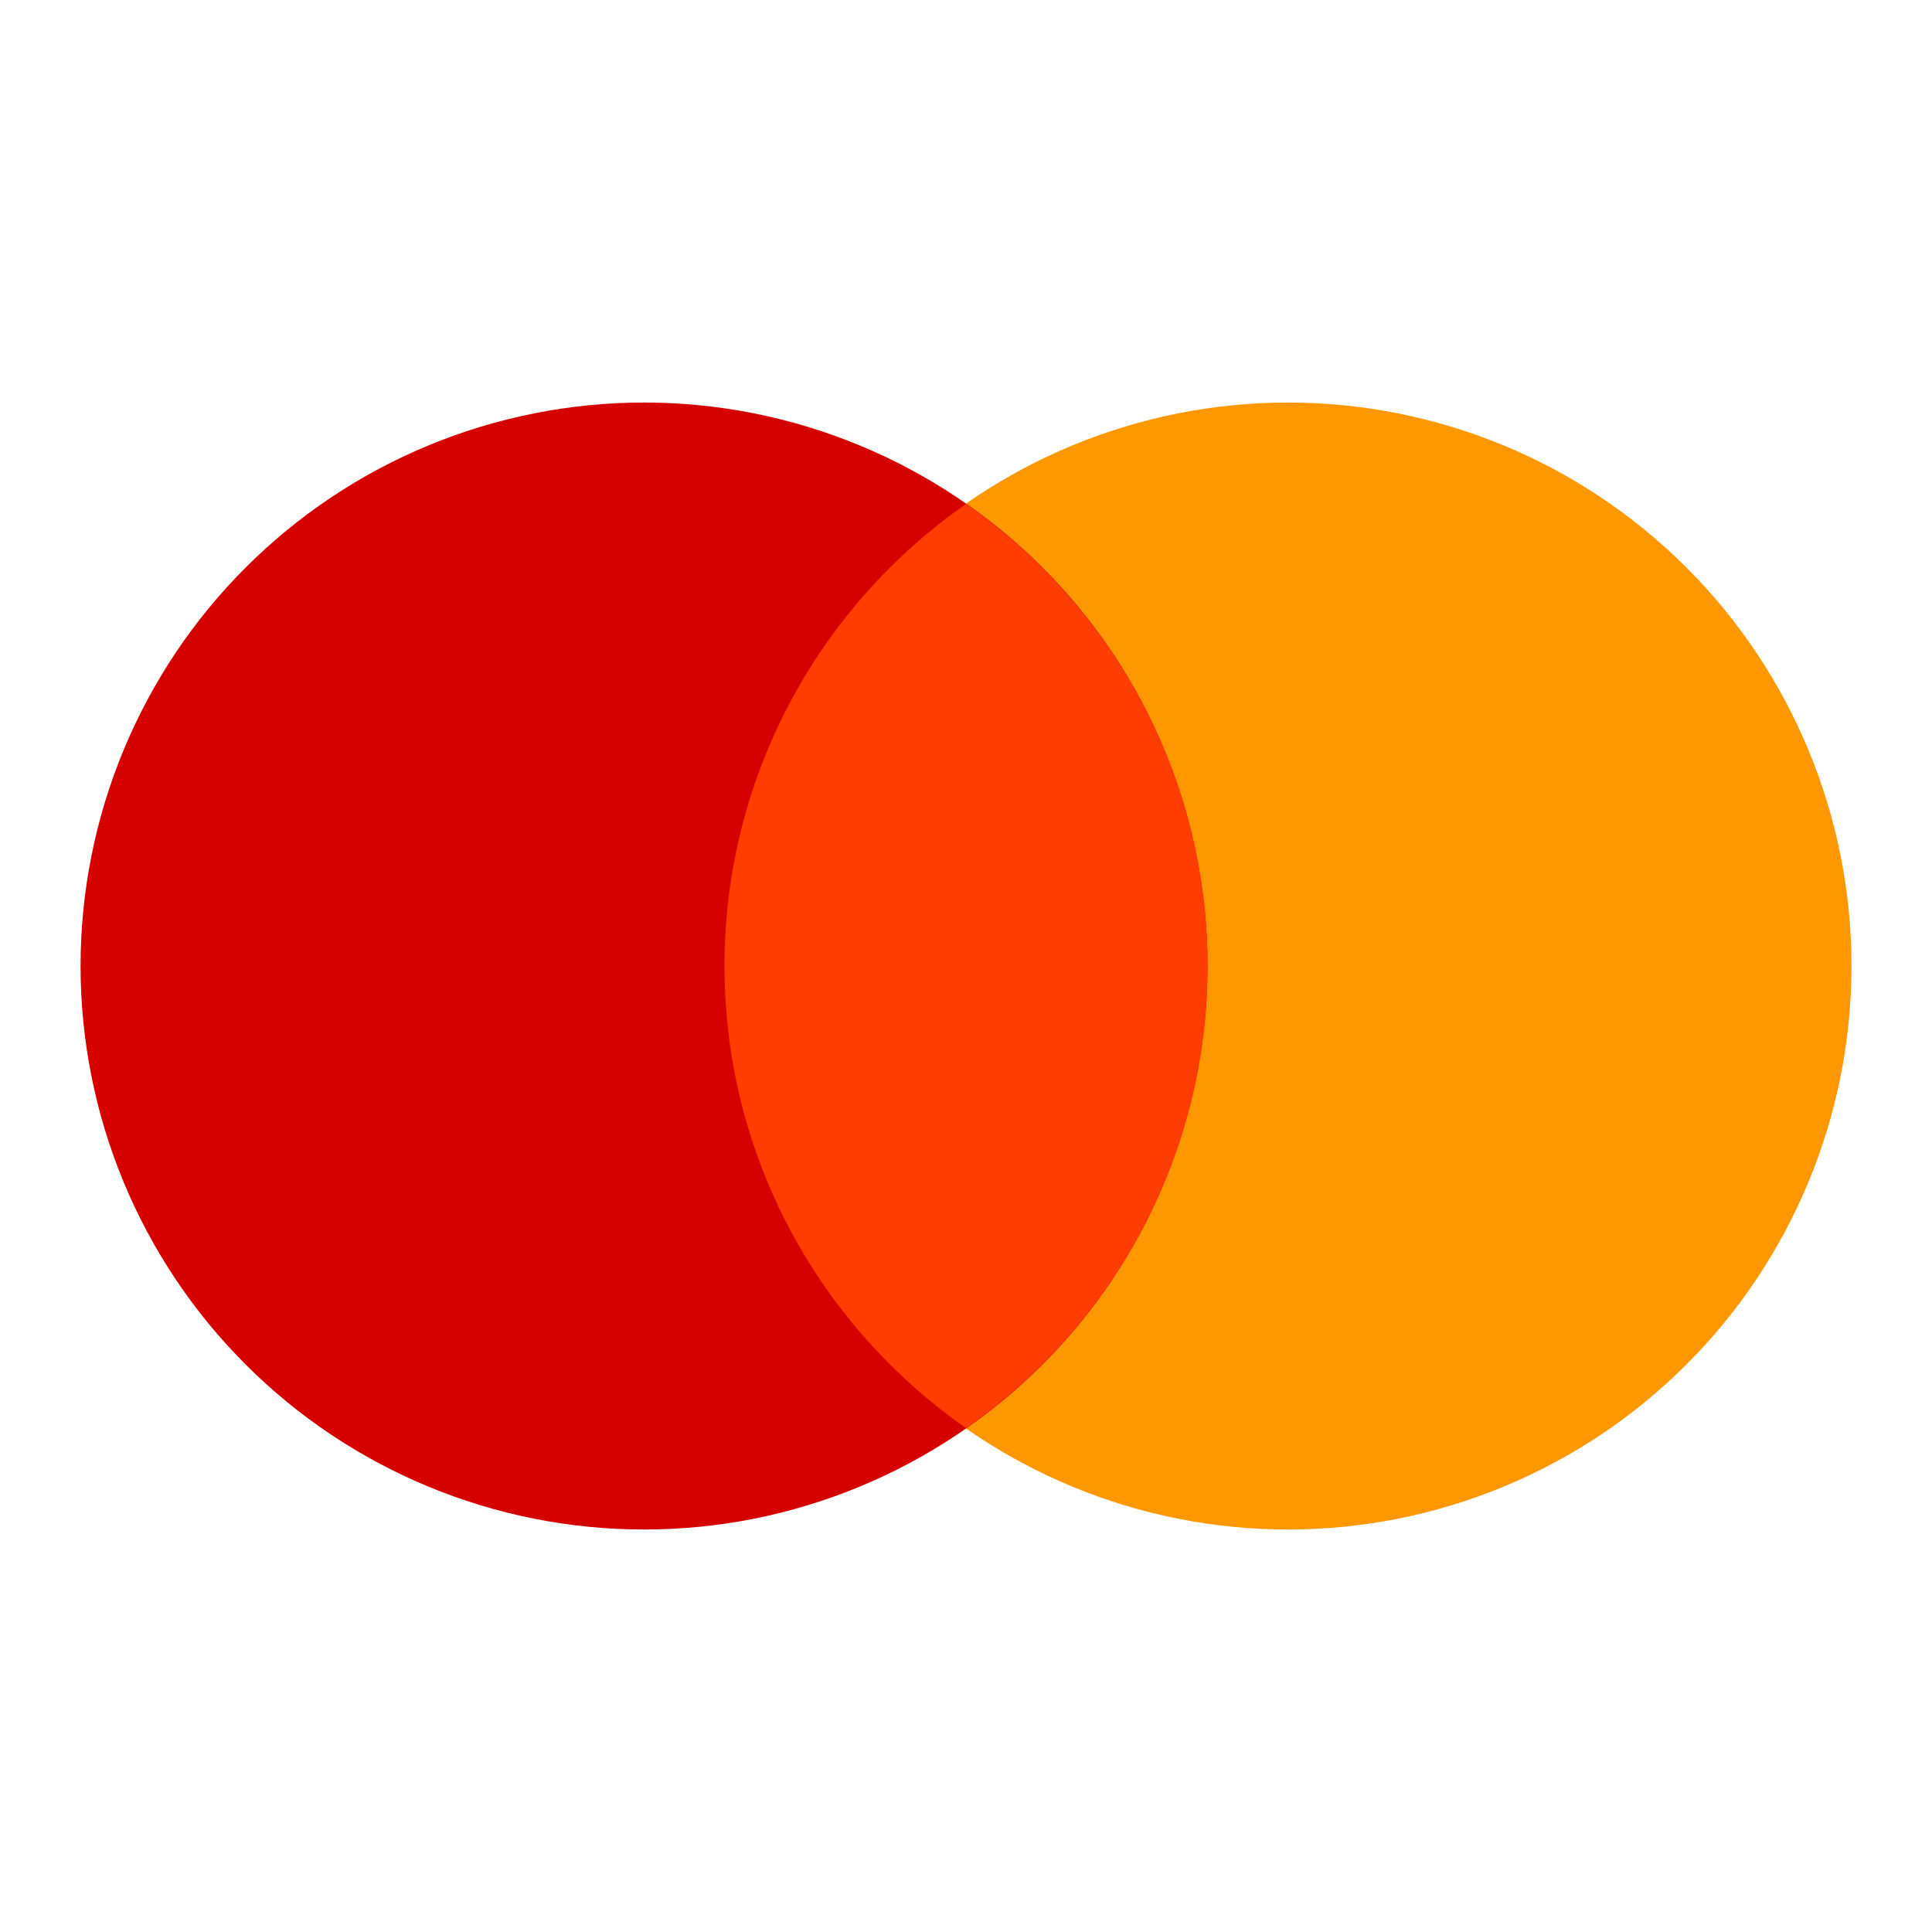 <svg width="40" height="40" viewBox="0 0 40 40" fill="none" xmlns="http://www.w3.org/2000/svg">
<path d="M26.667 8.334C25.135 8.334 23.617 8.636 22.202 9.222C20.787 9.808 19.5 10.668 18.417 11.751C17.334 12.834 16.474 14.12 15.888 15.536C15.302 16.951 15 18.469 15 20.001C15 21.533 15.302 23.05 15.888 24.465C16.474 25.881 17.334 27.167 18.417 28.25C19.5 29.334 20.787 30.193 22.202 30.779C23.617 31.366 25.135 31.667 26.667 31.667C28.199 31.667 29.716 31.366 31.131 30.779C32.547 30.193 33.833 29.334 34.916 28.25C36 27.167 36.859 25.881 37.445 24.465C38.032 23.05 38.333 21.533 38.333 20.001C38.333 18.469 38.032 16.951 37.445 15.536C36.859 14.12 36 12.834 34.916 11.751C33.833 10.668 32.547 9.808 31.131 9.222C29.716 8.636 28.199 8.334 26.667 8.334Z" fill="#FF9800"/>
<path d="M13.335 8.334C11.803 8.334 10.286 8.636 8.87 9.222C7.455 9.808 6.168 10.668 5.085 11.751C4.002 12.834 3.142 14.12 2.556 15.536C1.97 16.951 1.668 18.469 1.668 20.001C1.668 21.533 1.97 23.05 2.556 24.465C3.142 25.881 4.002 27.167 5.085 28.25C6.168 29.334 7.455 30.193 8.87 30.779C10.286 31.366 11.803 31.667 13.335 31.667C14.867 31.667 16.384 31.366 17.799 30.779C19.215 30.193 20.501 29.334 21.584 28.25C22.668 27.167 23.527 25.881 24.113 24.465C24.7 23.05 25.001 21.533 25.001 20.001C25.001 18.469 24.7 16.951 24.113 15.536C23.527 14.12 22.668 12.834 21.584 11.751C20.501 10.668 19.215 9.808 17.799 9.222C16.384 8.636 14.867 8.334 13.335 8.334Z" fill="#D50000"/>
<path d="M15 20C15 23.963 16.98 27.459 20 29.567C23.02 27.459 25 23.963 25 20C25 16.038 23.02 12.542 20 10.434C16.98 12.542 15 16.038 15 20Z" fill="#FF3D00"/>
</svg>
